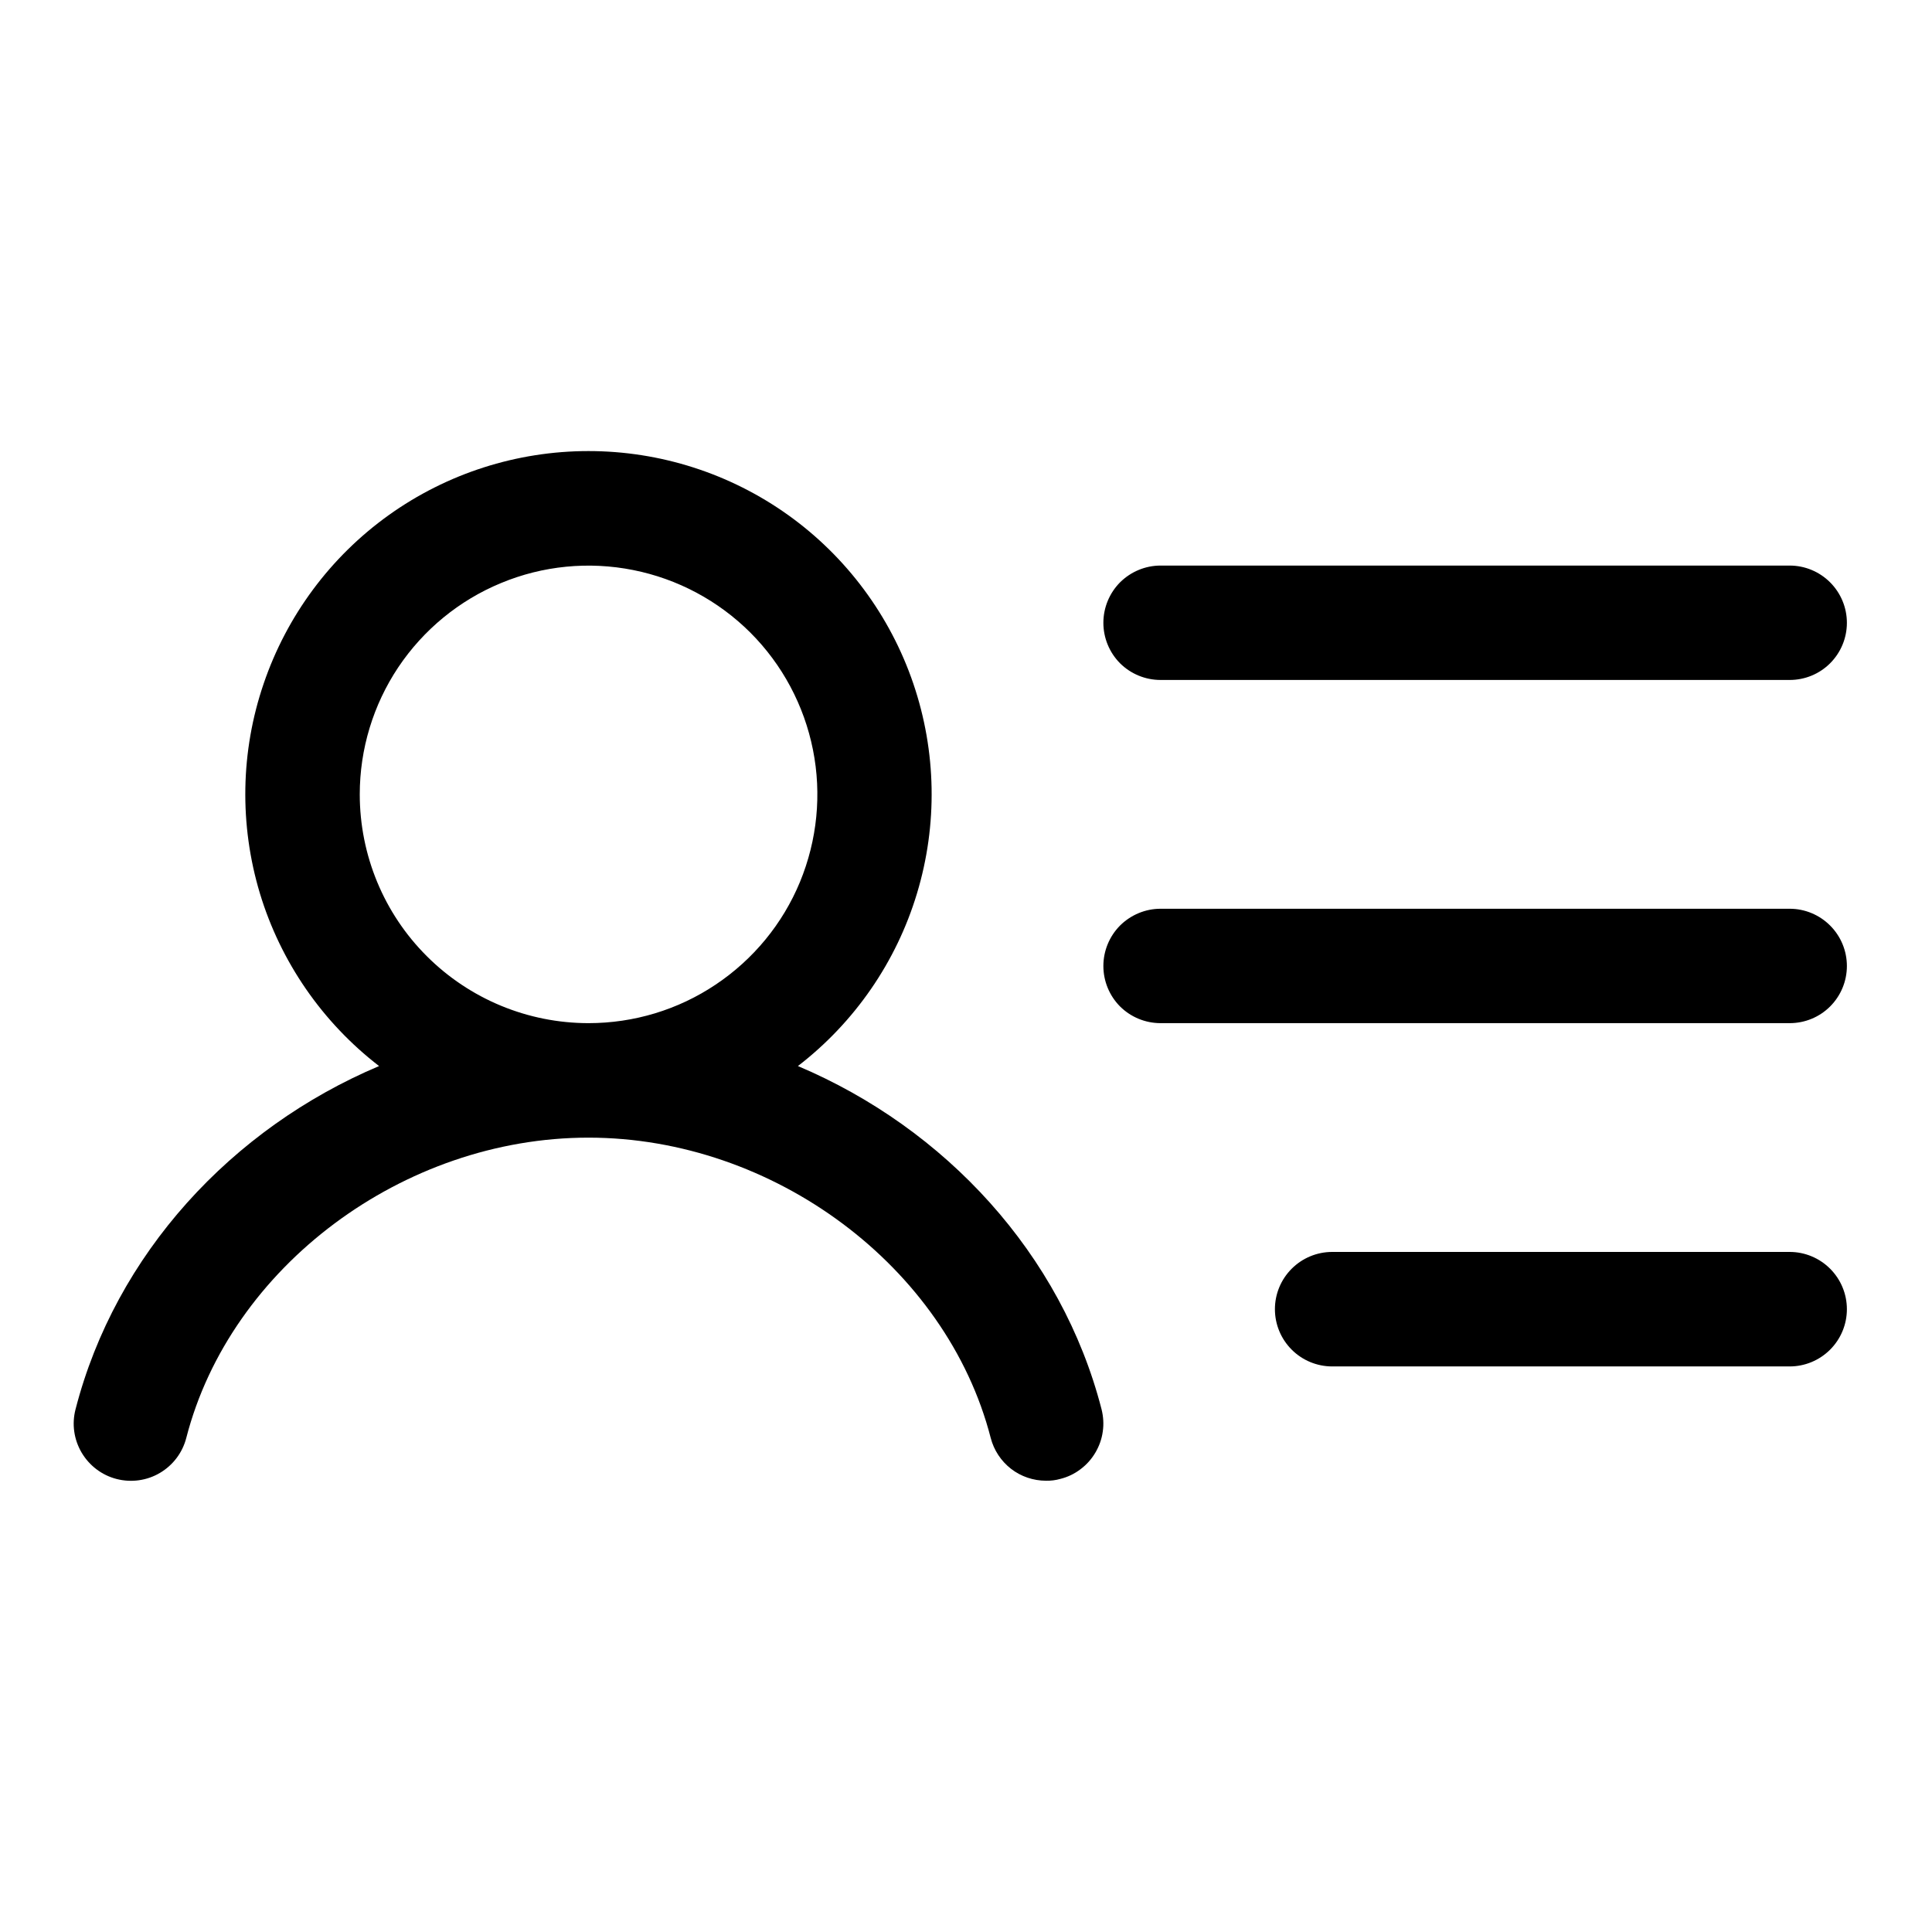 <svg width="19" height="19" viewBox="0 0 19 19" fill="currentColor" xmlns="http://www.w3.org/2000/svg">
<g clip-path="url(#clip0_177_95)">
<path d="M10.851 6.125C10.851 5.976 10.91 5.833 11.015 5.727C11.121 5.622 11.264 5.562 11.413 5.562H17.601C17.75 5.562 17.893 5.622 17.998 5.727C18.104 5.833 18.163 5.976 18.163 6.125C18.163 6.274 18.104 6.417 17.998 6.523C17.893 6.628 17.75 6.687 17.601 6.687H11.413C11.264 6.687 11.121 6.628 11.015 6.523C10.91 6.417 10.851 6.274 10.851 6.125ZM17.601 8.937H11.413C11.264 8.937 11.121 8.997 11.015 9.102C10.91 9.208 10.851 9.351 10.851 9.5C10.851 9.649 10.91 9.792 11.015 9.898C11.121 10.003 11.264 10.062 11.413 10.062H17.601C17.75 10.062 17.893 10.003 17.998 9.898C18.104 9.792 18.163 9.649 18.163 9.5C18.163 9.351 18.104 9.208 17.998 9.102C17.893 8.997 17.75 8.937 17.601 8.937ZM17.601 12.312H13.101C12.951 12.312 12.808 12.372 12.703 12.477C12.597 12.583 12.538 12.726 12.538 12.875C12.538 13.024 12.597 13.167 12.703 13.273C12.808 13.378 12.951 13.438 13.101 13.438H17.601C17.75 13.438 17.893 13.378 17.998 13.273C18.104 13.167 18.163 13.024 18.163 12.875C18.163 12.726 18.104 12.583 17.998 12.477C17.893 12.372 17.75 12.312 17.601 12.312ZM10.833 13.859C10.851 13.931 10.856 14.005 10.845 14.079C10.835 14.152 10.81 14.222 10.772 14.286C10.735 14.349 10.685 14.405 10.626 14.449C10.567 14.494 10.5 14.526 10.428 14.544C10.382 14.557 10.335 14.563 10.287 14.562C10.163 14.562 10.041 14.521 9.943 14.445C9.844 14.368 9.774 14.261 9.743 14.141C9.309 12.457 7.609 11.188 5.787 11.188C3.966 11.188 2.265 12.457 1.832 14.141C1.795 14.285 1.702 14.409 1.573 14.485C1.445 14.561 1.291 14.582 1.147 14.545C1.002 14.508 0.879 14.414 0.803 14.286C0.727 14.157 0.705 14.004 0.743 13.859C1.136 12.333 2.278 11.097 3.728 10.484C3.17 10.054 2.76 9.46 2.556 8.786C2.353 8.111 2.365 7.39 2.593 6.723C2.82 6.056 3.25 5.476 3.823 5.066C4.396 4.656 5.083 4.436 5.787 4.436C6.492 4.436 7.179 4.656 7.752 5.066C8.325 5.476 8.755 6.056 8.982 6.723C9.209 7.39 9.222 8.111 9.018 8.786C8.815 9.46 8.405 10.054 7.847 10.484C9.297 11.097 10.44 12.333 10.833 13.859ZM5.788 10.062C6.233 10.062 6.668 9.931 7.038 9.683C7.408 9.436 7.697 9.085 7.867 8.674C8.037 8.262 8.082 7.81 7.995 7.374C7.908 6.937 7.694 6.536 7.379 6.221C7.064 5.907 6.664 5.693 6.227 5.606C5.791 5.519 5.338 5.563 4.927 5.734C4.516 5.904 4.165 6.192 3.917 6.562C3.67 6.932 3.538 7.367 3.538 7.812C3.538 8.409 3.775 8.982 4.197 9.403C4.619 9.825 5.191 10.062 5.788 10.062Z" fill="currentColor"/>
</g>
<defs>
<clipPath id="clip0_177_95">
<rect width="18" height="18" fill="currentColor" transform="translate(0.163 0.5)"/>
</clipPath>
</defs>
</svg>
